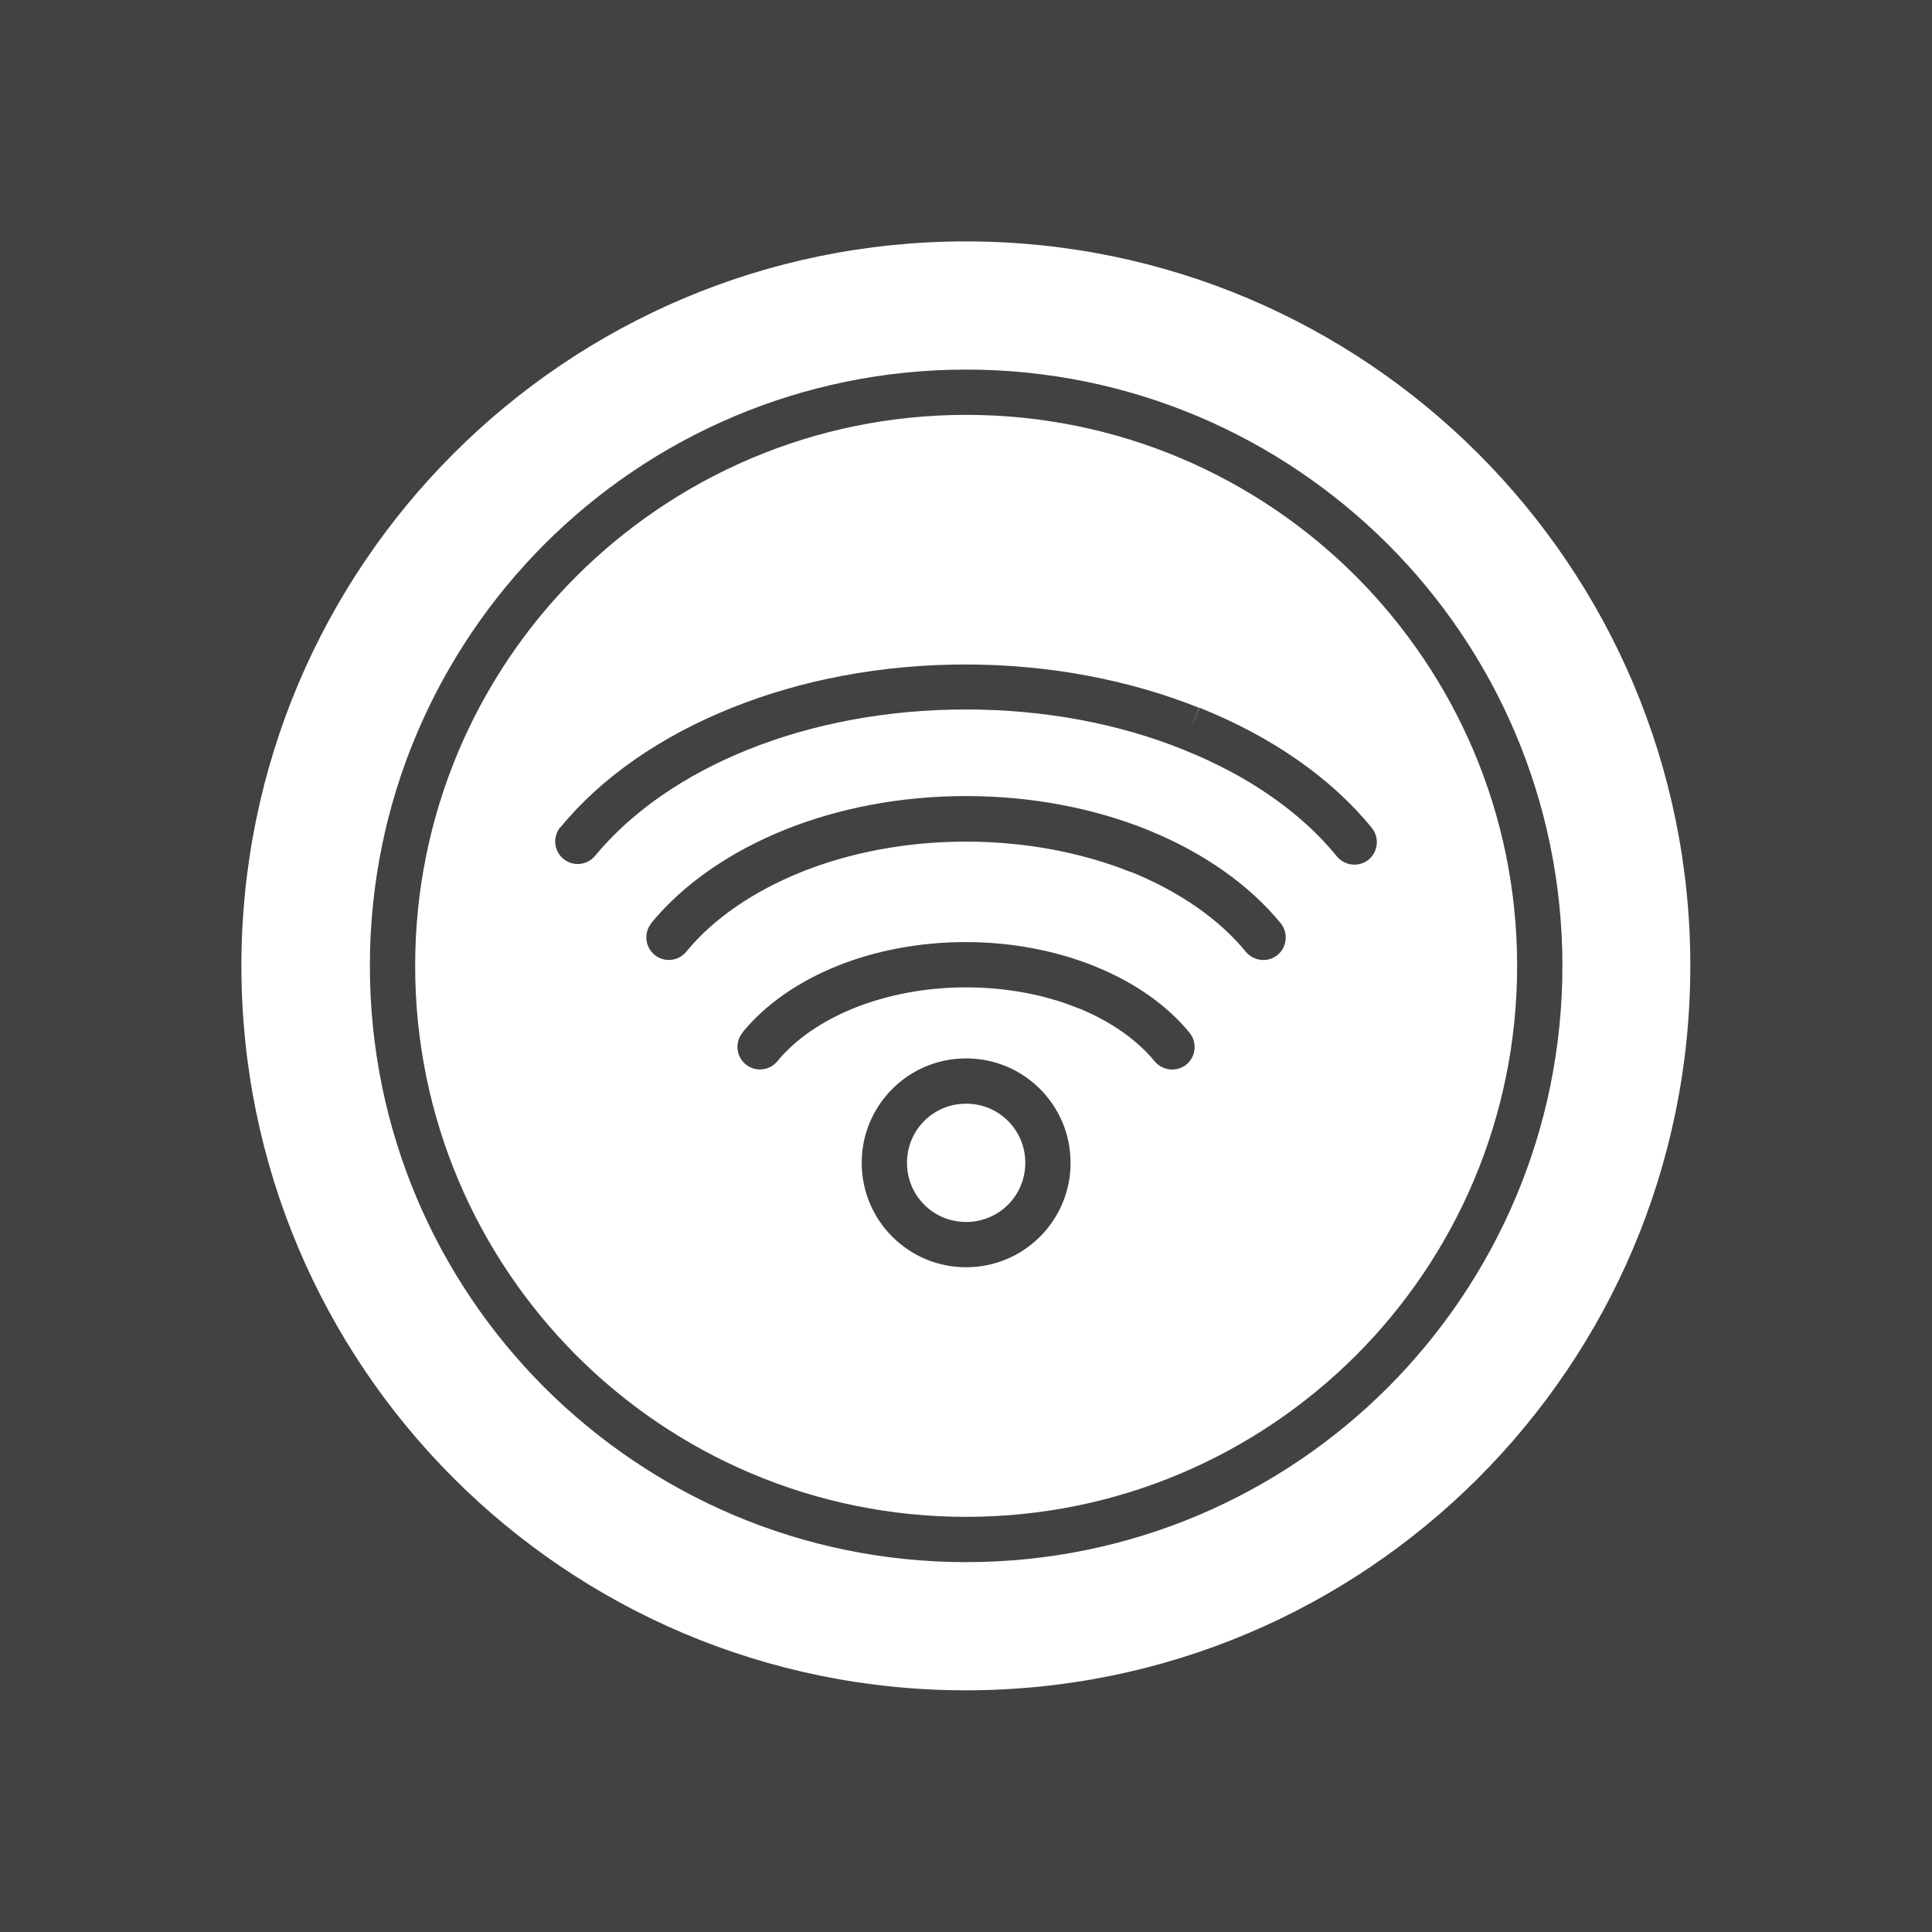 <?xml version="1.0" encoding="UTF-8"?>
<!DOCTYPE svg PUBLIC "-//W3C//DTD SVG 1.1//EN" "http://www.w3.org/Graphics/SVG/1.1/DTD/svg11.dtd">
<!-- Creator: CorelDRAW -->
<svg xmlns="http://www.w3.org/2000/svg" xml:space="preserve" width="6.827in" height="6.827in" style="shape-rendering:geometricPrecision; text-rendering:geometricPrecision; image-rendering:optimizeQuality; fill-rule:evenodd; clip-rule:evenodd"
viewBox="0 0 6.827 6.827"
 xmlns:xlink="http://www.w3.org/1999/xlink">
 <defs>
  <style type="text/css">
   <![CDATA[
    .fil0 {fill:#424242}
    .fil1 {fill:#FFFFFE}
   ]]>
  </style>
 </defs>
 <rect class="fil0" width="6.827" height="6.827"/>
 <g id="Layer_x0020_1">
  <path class="fil1" d="M3.413 0.853c1.414,0 2.56,1.146 2.56,2.56 0,1.414 -1.146,2.56 -2.56,2.56 -1.414,0 -2.56,-1.146 -2.56,-2.56 0,-1.414 1.146,-2.56 2.56,-2.56zm-1.433 2.07c-0.028,0.034 -0.023,0.084 0.011,0.112 0.034,0.028 0.084,0.023 0.112,-0.011 0.128,-0.155 0.316,-0.286 0.545,-0.377 0.223,-0.089 0.485,-0.14 0.765,-0.14 0.28,0 0.542,0.051 0.766,0.141l-4.33071e-005 0 7.87402e-005 3.14961e-005 -7.87402e-005 0c0.002,0.001 0.003,0.001 0.005,0.002 0.227,0.091 0.414,0.221 0.54,0.376 0.028,0.034 0.078,0.039 0.112,0.012 0.034,-0.028 0.039,-0.078 0.012,-0.112 -0.143,-0.176 -0.353,-0.322 -0.604,-0.423 -0.002,-0.001 -0.004,-0.002 -0.006,-0.002l-0.03 0.074 0.029 -0.074c-0.243,-0.097 -0.525,-0.153 -0.825,-0.153 -0.3,0 -0.581,0.055 -0.823,0.152 -0.254,0.101 -0.465,0.248 -0.609,0.424zm0.322 0.339c-0.028,0.034 -0.023,0.084 0.011,0.112 0.034,0.028 0.084,0.023 0.112,-0.011 0.096,-0.117 0.238,-0.214 0.41,-0.283 0.169,-0.067 0.366,-0.106 0.578,-0.106 0.212,0 0.41,0.039 0.579,0.106l0.03 -0.074 -0.03 0.074c0.002,0.001 0.004,0.002 0.007,0.002 0.169,0.069 0.309,0.166 0.403,0.281 0.028,0.034 0.078,0.039 0.112,0.012 0.034,-0.028 0.039,-0.078 0.012,-0.112 -0.111,-0.136 -0.273,-0.25 -0.467,-0.329 -0.002,-0.001 -0.004,-0.002 -0.007,-0.003l-7.87402e-005 0c-0.188,-0.075 -0.406,-0.118 -0.639,-0.118 -0.232,0 -0.449,0.043 -0.637,0.118 -0.197,0.079 -0.361,0.193 -0.474,0.33zm0.322 0.387c-0.028,0.034 -0.023,0.084 0.011,0.112 0.034,0.028 0.084,0.023 0.112,-0.011 0.064,-0.078 0.159,-0.143 0.274,-0.189 0.114,-0.045 0.248,-0.072 0.392,-0.072 0.144,0 0.278,0.026 0.393,0.072l0.03 -0.074 -0.03 0.074c0.002,0.001 0.004,0.002 0.006,0.002 0.113,0.046 0.205,0.111 0.268,0.187 0.028,0.034 0.078,0.039 0.112,0.012 0.034,-0.028 0.039,-0.078 0.012,-0.112 -0.079,-0.097 -0.194,-0.178 -0.332,-0.234 -0.002,-0.001 -0.005,-0.002 -0.007,-0.003l-7.87402e-005 0c-0.133,-0.053 -0.288,-0.084 -0.452,-0.084 -0.164,0 -0.318,0.03 -0.451,0.083 -0.141,0.056 -0.258,0.138 -0.338,0.236zm0.79 0.091c0.102,0 0.194,0.041 0.261,0.108 0.067,0.067 0.108,0.159 0.108,0.261 0,0.102 -0.041,0.194 -0.108,0.261 -0.067,0.067 -0.159,0.108 -0.261,0.108 -0.102,0 -0.194,-0.041 -0.261,-0.108 -0.067,-0.067 -0.108,-0.159 -0.108,-0.261 0,-0.102 0.041,-0.194 0.108,-0.261 0.067,-0.067 0.159,-0.108 0.261,-0.108zm0.148 0.221c-0.038,-0.038 -0.09,-0.061 -0.148,-0.061 -0.058,0 -0.11,0.023 -0.148,0.061 -0.038,0.038 -0.061,0.09 -0.061,0.148 0,0.058 0.023,0.11 0.061,0.148 0.038,0.038 0.09,0.061 0.148,0.061 0.058,0 0.11,-0.023 0.148,-0.061 0.038,-0.038 0.061,-0.09 0.061,-0.148 0,-0.058 -0.023,-0.11 -0.061,-0.148zm-0.148 -2.655c0.582,0 1.108,0.236 1.49,0.617 0.381,0.381 0.617,0.908 0.617,1.49 0,0.582 -0.236,1.108 -0.617,1.49 -0.381,0.381 -0.908,0.617 -1.49,0.617 -0.582,0 -1.108,-0.236 -1.49,-0.617 -0.381,-0.381 -0.617,-0.908 -0.617,-1.49 0,-0.582 0.236,-1.108 0.617,-1.49 0.381,-0.381 0.908,-0.617 1.49,-0.617zm1.377 0.73c-0.352,-0.352 -0.839,-0.57 -1.377,-0.57 -0.538,0 -1.024,0.218 -1.377,0.57 -0.352,0.352 -0.57,0.839 -0.57,1.377 0,0.538 0.218,1.024 0.57,1.377 0.352,0.352 0.839,0.57 1.377,0.57 0.538,0 1.024,-0.218 1.377,-0.57 0.352,-0.352 0.57,-0.839 0.57,-1.377 0,-0.538 -0.218,-1.024 -0.57,-1.377z"/>
 </g>
</svg>
